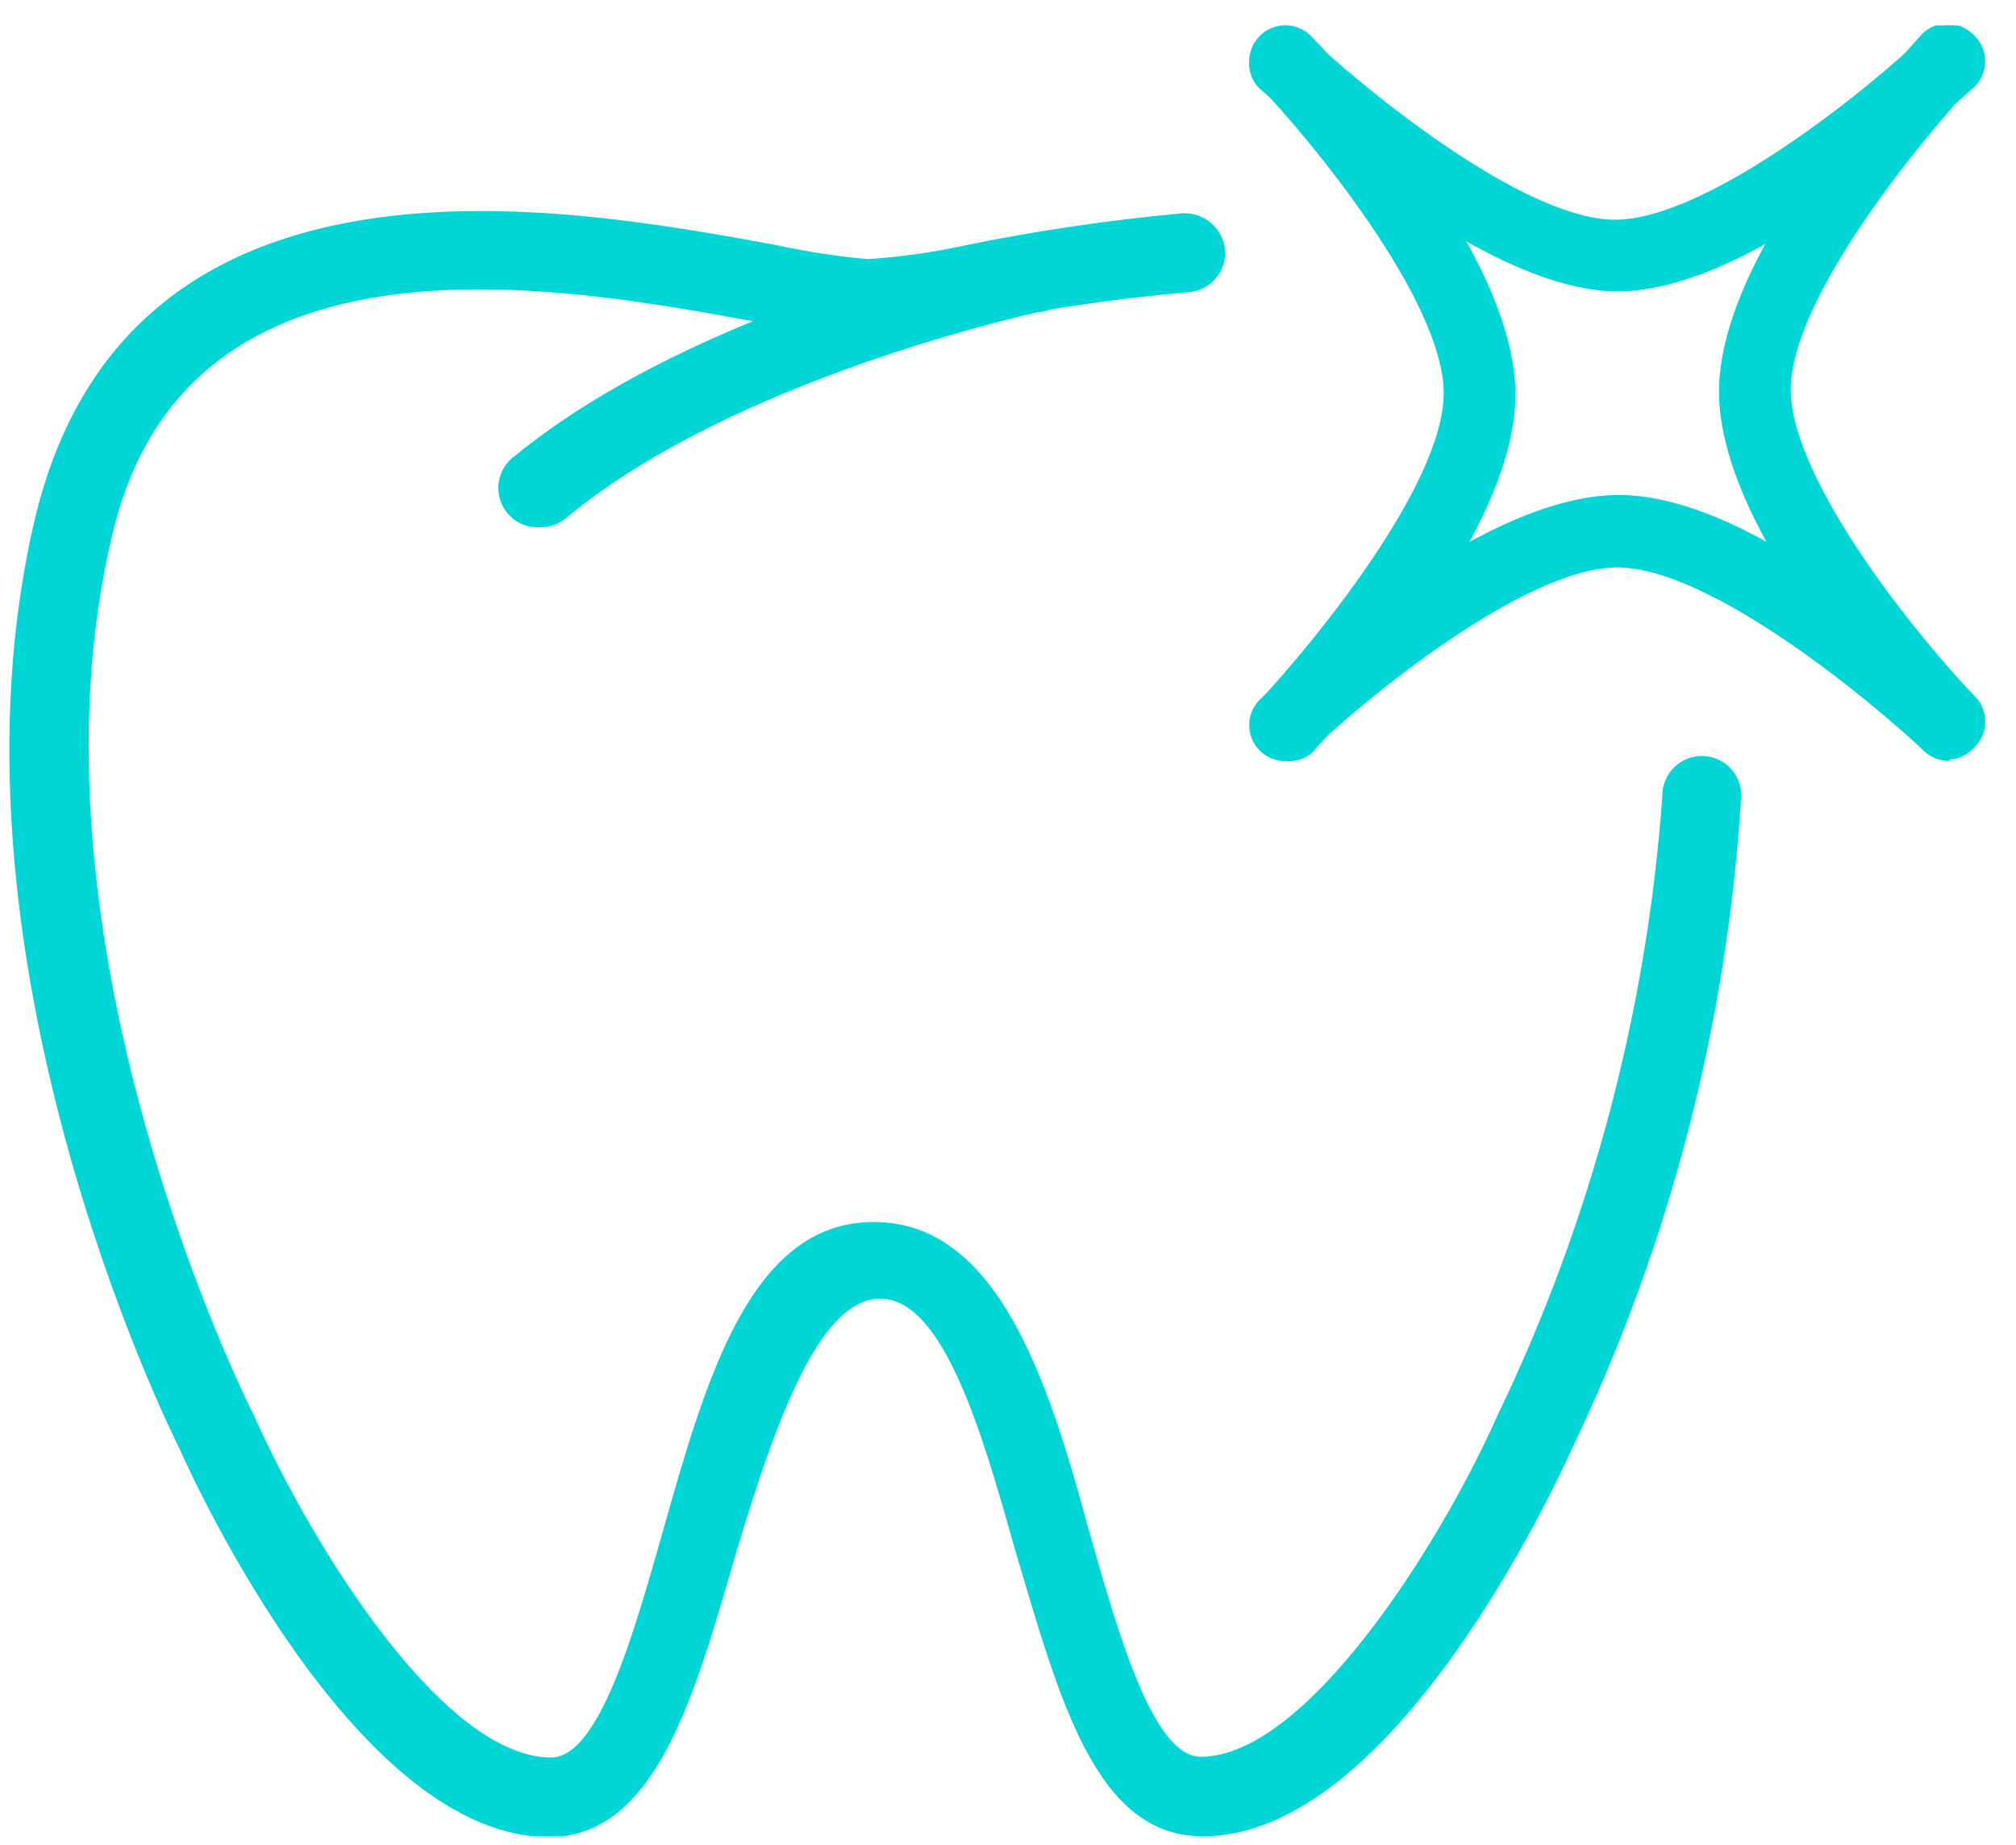 <svg xmlns="http://www.w3.org/2000/svg" width="59" height="54" viewBox="0 0 59 54" fill="none">
<g clip-path="url(#clip0_10_195)">
<path d="M15.835 15.431C15.582 15.453 15.329 15.39 15.115 15.253C14.901 15.116 14.738 14.912 14.652 14.672C14.566 14.433 14.561 14.172 14.638 13.93C14.716 13.688 14.871 13.478 15.08 13.333C20.472 8.927 29.515 7.039 29.893 6.913C30.049 6.851 30.216 6.823 30.384 6.832C30.552 6.841 30.715 6.886 30.863 6.965C31.012 7.044 31.141 7.154 31.242 7.288C31.343 7.421 31.414 7.576 31.45 7.739C31.485 7.903 31.485 8.073 31.448 8.237C31.411 8.401 31.339 8.554 31.237 8.687C31.135 8.82 31.005 8.93 30.856 9.007C30.707 9.085 30.543 9.129 30.376 9.137C30.376 9.137 21.5 11.046 16.57 15.159C16.364 15.332 16.104 15.429 15.835 15.431Z" fill="#00D6D6"/>
<path d="M35.202 53.744C32.054 53.744 31.005 49.716 29.704 45.351C28.739 41.91 27.606 38.008 25.76 38.008C23.913 38.008 22.612 41.91 21.563 45.372C20.346 49.569 19.213 53.765 16.066 53.765C10.506 53.765 5.785 43.589 5.26 42.414C4.988 41.868 -2.041 27.727 1.064 15.012C3.897 3.703 16.591 6.053 22.675 7.165C23.575 7.363 24.486 7.503 25.403 7.584C26.384 7.519 27.36 7.379 28.32 7.165C30.399 6.743 32.501 6.435 34.614 6.241C34.918 6.229 35.215 6.333 35.445 6.532C35.675 6.73 35.82 7.009 35.852 7.311C35.863 7.463 35.845 7.615 35.797 7.76C35.749 7.904 35.674 8.038 35.574 8.153C35.475 8.268 35.354 8.362 35.218 8.43C35.082 8.498 34.934 8.539 34.782 8.549C32.732 8.732 30.694 9.026 28.676 9.431C27.64 9.659 26.588 9.806 25.529 9.871C24.406 9.82 23.29 9.673 22.193 9.431C16.36 8.361 5.533 6.346 3.309 15.557C0.393 27.475 7.338 41.26 7.422 41.407C9.163 45.309 12.982 51.436 16.129 51.436C17.535 51.436 18.563 47.764 19.402 44.806C20.661 40.358 21.962 35.763 25.571 35.763C29.18 35.763 30.669 40.358 31.865 44.785C32.705 47.743 33.733 51.415 35.139 51.415C38.202 51.415 42.105 45.288 43.825 41.428C46.566 35.737 48.203 29.579 48.651 23.279C48.651 22.973 48.772 22.679 48.989 22.463C49.205 22.246 49.499 22.125 49.805 22.125C50.111 22.125 50.404 22.246 50.621 22.463C50.837 22.679 50.959 22.973 50.959 23.279C50.56 29.895 48.886 36.371 46.028 42.351C45.483 43.547 40.762 53.744 35.202 53.744ZM47.329 8.528C43.363 8.528 37.551 3.178 36.838 2.57C36.657 2.375 36.555 2.12 36.555 1.854C36.555 1.588 36.655 1.332 36.836 1.138C37.018 0.943 37.266 0.825 37.531 0.806C37.796 0.788 38.058 0.87 38.265 1.038C39.859 2.549 44.559 6.43 47.266 6.43C49.973 6.43 54.757 2.549 56.309 1.038C56.408 0.941 56.526 0.865 56.654 0.814C56.783 0.763 56.92 0.738 57.058 0.74C57.197 0.742 57.333 0.771 57.46 0.826C57.587 0.88 57.702 0.96 57.799 1.059C57.895 1.158 57.971 1.275 58.022 1.404C58.074 1.532 58.099 1.67 58.097 1.808C58.095 1.946 58.066 2.083 58.011 2.21C57.956 2.337 57.877 2.452 57.778 2.549C57.044 3.157 51.483 8.528 47.329 8.528Z" fill="#00D6D6"/>
<path d="M57.044 22.271C56.903 22.272 56.764 22.245 56.634 22.191C56.504 22.137 56.387 22.057 56.288 21.957C55.68 21.327 50.308 15.662 50.308 11.466C50.308 7.27 55.659 1.688 56.267 0.975C56.461 0.793 56.717 0.692 56.983 0.692C57.249 0.692 57.505 0.792 57.699 0.973C57.894 1.155 58.012 1.403 58.031 1.668C58.049 1.933 57.966 2.195 57.799 2.402C56.309 3.996 52.407 8.696 52.407 11.403C52.407 14.11 56.288 18.831 57.799 20.383C57.944 20.531 58.042 20.719 58.08 20.922C58.119 21.126 58.096 21.336 58.016 21.527C57.935 21.717 57.8 21.88 57.627 21.994C57.453 22.108 57.251 22.168 57.044 22.167V22.271Z" fill="#00D6D6"/>
<path d="M37.614 22.271C37.405 22.273 37.2 22.211 37.025 22.095C36.851 21.978 36.715 21.812 36.636 21.618C36.557 21.424 36.538 21.21 36.582 21.005C36.625 20.8 36.729 20.613 36.88 20.467C37.51 19.859 43.175 14.487 47.371 14.487C51.567 14.487 57.044 19.838 57.757 20.467C57.938 20.661 58.04 20.917 58.04 21.183C58.04 21.448 57.94 21.704 57.758 21.899C57.577 22.093 57.329 22.212 57.064 22.23C56.799 22.249 56.537 22.166 56.33 21.999C54.736 20.488 50.036 16.607 47.329 16.607C44.622 16.607 39.901 20.488 38.349 21.999C38.148 22.181 37.885 22.279 37.614 22.271Z" fill="#00D6D6"/>
<path d="M37.614 22.271C37.411 22.269 37.214 22.207 37.045 22.095C36.876 21.982 36.744 21.822 36.664 21.636C36.584 21.449 36.56 21.243 36.594 21.043C36.629 20.843 36.721 20.658 36.859 20.509C38.349 18.914 42.251 14.214 42.251 11.508C42.251 8.801 38.349 4.08 36.859 2.528C36.664 2.327 36.557 2.058 36.561 1.778C36.565 1.499 36.68 1.233 36.88 1.038C37.08 0.843 37.35 0.736 37.629 0.74C37.909 0.744 38.175 0.859 38.37 1.059C38.978 1.688 44.35 7.353 44.35 11.55C44.35 15.746 38.999 21.327 38.391 22.041C38.283 22.129 38.159 22.194 38.026 22.234C37.892 22.274 37.753 22.286 37.614 22.271Z" fill="#00D6D6"/>
</g>
<defs>
<clipPath id="clip0_10_195">
<rect width="58" height="53" fill="white" transform="translate(0.243 0.744)"/>
</clipPath>
</defs>
</svg>